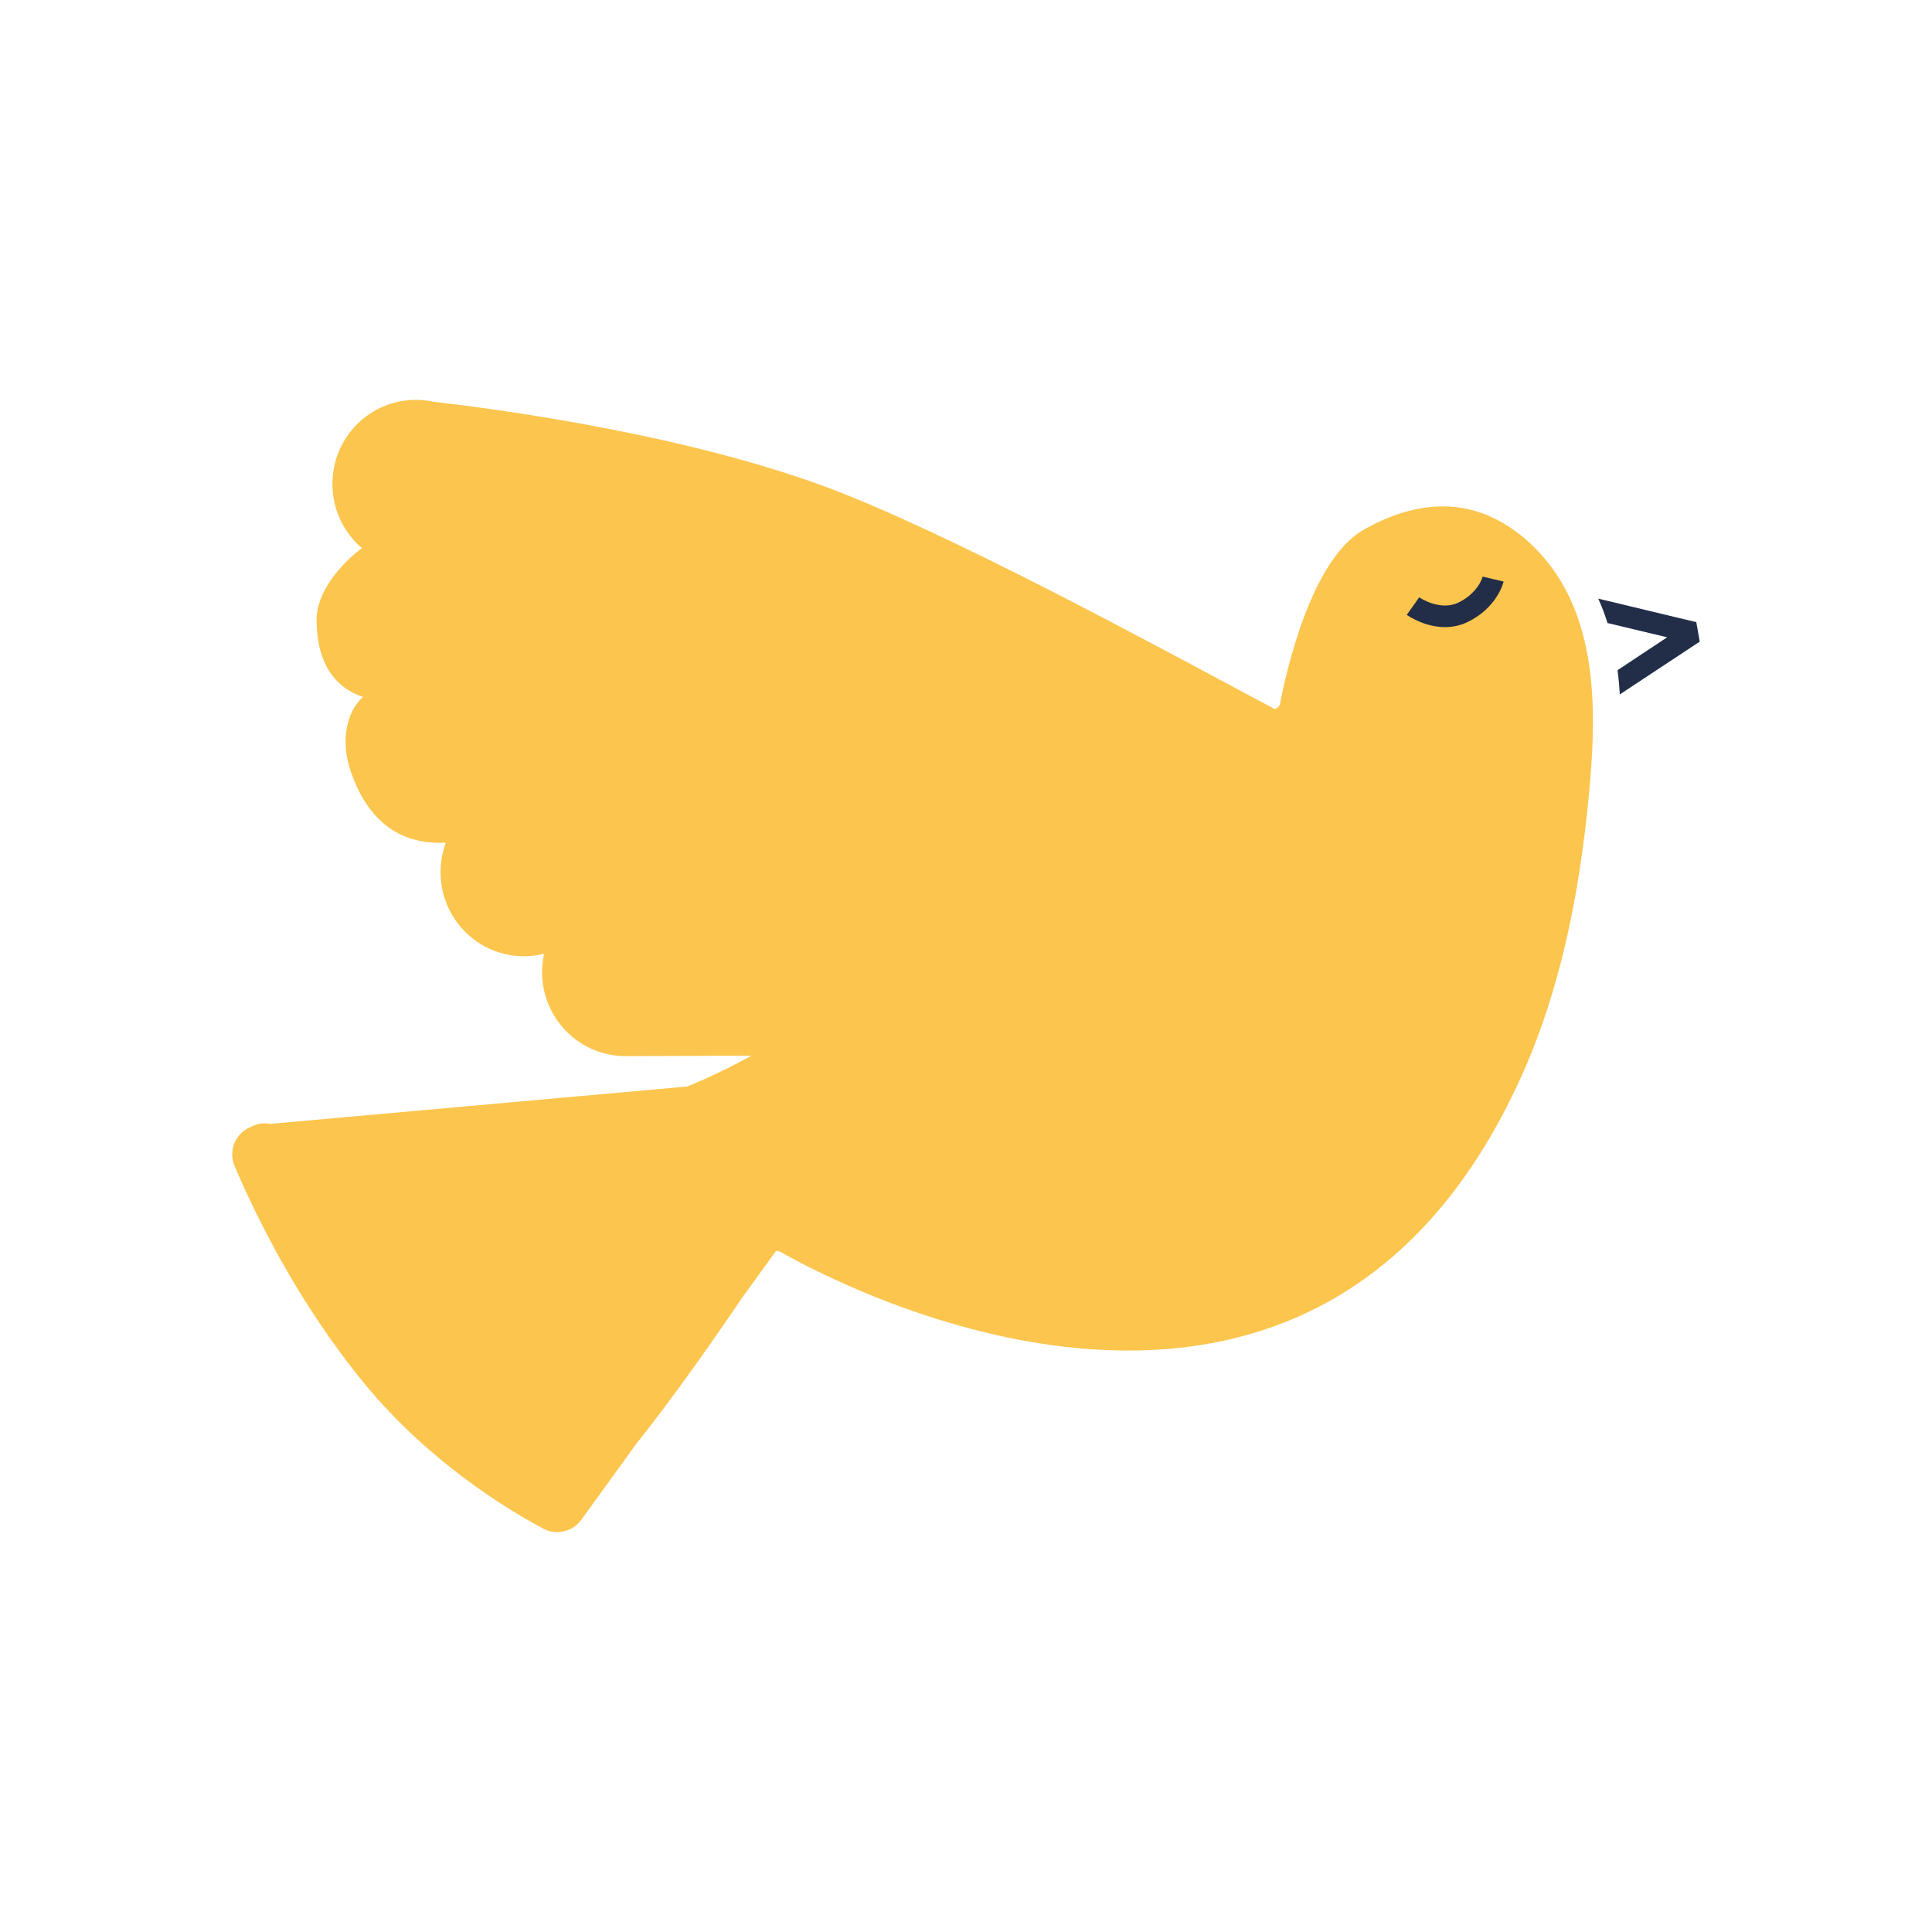 <?xml version="1.0" encoding="utf-8"?>
<!-- Generator: Adobe Illustrator 23.0.6, SVG Export Plug-In . SVG Version: 6.00 Build 0)  -->
<svg version="1.1" id="Layer_1" xmlns="http://www.w3.org/2000/svg" xmlns:xlink="http://www.w3.org/1999/xlink" x="0px" y="0px"
	 viewBox="0 0 1200 1200" style="enable-background:new 0 0 1200 1200;" xml:space="preserve">
<style type="text/css">
	.st0{fill:#7EBAD4;}
	.st1{opacity:0.46;fill:#5594AA;}
	.st2{fill:#FFFFFF;}
	.st3{fill:none;}
	.st4{fill:#64A3B9;}
	.st5{fill:none;stroke:#64A3B9;stroke-width:0;stroke-linecap:round;stroke-linejoin:round;}
	.st6{opacity:0.47;}
	.st7{fill:#D8FFF7;}
	.st8{fill:none;stroke:#D8FFF7;stroke-width:0;stroke-linecap:round;stroke-linejoin:round;}
	.st9{fill:#F38A1E;}
	.st10{fill:#B9792C;}
	.st11{fill:#FCD192;}
	.st12{fill:#FCD9B1;}
	.st13{fill:#A3CEC6;}
	.st14{fill:#F0D13E;}
	.st15{fill:#8C5C22;}
	.st16{fill:none;stroke:#8C5C22;stroke-width:0;stroke-linecap:round;stroke-linejoin:round;}
	.st17{fill:#D29037;}
	.st18{fill:none;stroke:#D29037;stroke-width:0;stroke-linecap:round;stroke-linejoin:round;}
	.st19{fill:#824437;}
	.st20{fill:#332120;}
	.st21{fill:#F4983A;}
	.st22{fill:#E7D5C3;}
	.st23{fill:#F4E5D7;}
	.st24{fill:#C3A183;}
	.st25{fill:#FCF9EB;}
	.st26{fill:none;stroke:#2BA6B3;stroke-width:2;stroke-linecap:round;stroke-linejoin:round;stroke-miterlimit:10;}
	.st27{fill:#2BA6B3;}
	.st28{fill:#318A8F;}
	.st29{fill:#C6334E;}
	.st30{fill:#FC6230;}
	.st31{fill:#6F2121;}
	.st32{fill:#8CD7AD;}
	.st33{opacity:0.64;}
	.st34{fill:#FF867D;}
	.st35{fill:#F4473B;}
	.st36{fill:#EBE9D1;}
	.st37{fill:#E1DEB6;}
	.st38{fill:none;stroke:#E1DEB6;stroke-width:0;stroke-linecap:round;stroke-linejoin:round;}
	.st39{fill:#CD4C64;}
	.st40{fill:#E25070;}
	.st41{fill:#EAD6BE;}
	.st42{fill:#651023;}
	.st43{fill:#A3425B;}
	.st44{fill:#9B4949;}
	.st45{fill:#FCBC5B;}
	.st46{fill:#CFA46B;}
	.st47{fill:#C89756;}
	.st48{fill:#C0883E;}
	.st49{fill:#F7AC41;}
	.st50{fill:#D09242;}
	.st51{fill:none;stroke:#D09242;stroke-width:0;stroke-linecap:round;stroke-linejoin:round;}
	.st52{fill:#F89A42;}
	.st53{fill:#FFFDE9;}
	.st54{opacity:0.38;}
	.st55{fill:#FAF2CA;}
	.st56{fill:none;stroke:#FAF2CA;stroke-width:0;stroke-linecap:round;stroke-linejoin:round;}
	.st57{fill:#D7BB49;}
	.st58{fill:none;stroke:#D7BB49;stroke-width:0;stroke-linecap:round;stroke-linejoin:round;}
	.st59{fill:#F66A69;}
	.st60{fill:#FAD3D3;}
	.st61{fill:none;stroke:#FAD3D3;stroke-width:0;stroke-linecap:round;stroke-linejoin:round;}
	.st62{opacity:0.53;clip-path:url(#SVGID_12_);}
	.st63{clip-path:url(#SVGID_14_);}
	.st64{fill:#962744;}
	.st65{fill:#E8F5EC;}
	.st66{fill:#EDB055;}
	.st67{fill:#650C04;}
	.st68{fill:#FAD7A7;}
	.st69{fill:none;stroke:#FAD7A7;stroke-width:0;stroke-linecap:round;stroke-linejoin:round;}
	.st70{opacity:0.62;}
	.st71{fill:#782A23;}
	.st72{fill:#43B5C0;}
	.st73{fill:#222E48;}
	.st74{fill:#E56759;}
	.st75{fill:#FCC54E;}
	.st76{fill:#F7E6D7;}
	.st77{fill:#520001;}
	.st78{fill:#FECB9F;}
	.st79{fill:#5899FE;}
	.st80{fill:#2C7CF2;}
	.st81{fill:#FCE270;}
	.st82{fill:#EFD256;}
	.st83{fill:#FD6A88;}
	.st84{fill:#ED567A;}
	.st85{fill:#00D2D1;}
</style>
<g>
	<g>
		<g>
			<path class="st75" d="M958.78,346.18c-11.8-13.73-27.32-24.99-45.04-29.51c-23.12-5.87-46.75,0.87-66.94,12.49
				c-32.4,18.67-47.72,87.14-51.69,107.76c-0.34,1.85-1.78,3.11-3.45,3.43c-57.36-30.38-181.28-98.66-264.34-132.36
				c-46.68-18.95-102.26-32.53-150.75-41.91c-47.67-9.24-88.53-14.4-107.37-16.52c-1.03-0.24-2.05-0.44-3.11-0.57
				c-2.6-0.44-5.3-0.63-8.03-0.62c-28.6,0.1-51.7,23.55-51.6,52.39c0.05,15.92,7.17,30.14,18.34,39.71
				c-12.87,9.54-28.24,27.12-28.18,44.47c0.08,23.04,8.3,41.06,28.84,47.93c-10.76,9.61-13.92,28.32-7.46,46.72
				c9.56,27.22,27,44.03,55.58,43.93c1.12,0,2.24-0.06,3.34-0.13c-2.14,5.75-3.31,11.99-3.28,18.5
				c0.1,28.85,23.35,52.16,51.93,52.06c4.26-0.01,8.4-0.56,12.35-1.55c-0.81,3.71-1.25,7.55-1.24,11.51
				c0.1,28.84,23.34,52.15,51.91,52.06l0,0l78.16-0.26c-11.99,6.61-25.38,13.19-39.95,19.15l-258.41,23.16
				c-0.96-0.07-1.93-0.15-2.86-0.22c-3.36-0.26-6.33,0.45-8.83,1.8c-9.81,3.35-15.29,14.52-11,24.61
				c12.86,30.3,39.49,85.3,81.24,135.85c39.34,47.64,87,76.85,110.45,89.4c8.13,4.35,18.22,2.01,23.63-5.46l34.22-47.25
				c23.25-29.1,48.67-65.56,65.81-90.87l20.86-28.8c0.96-0.16,1.97-0.02,2.89,0.5c35.54,20.28,329.6,177.05,459.43-107.41
				c24.97-54.76,36.7-114.92,42.48-174.5C991.58,445.76,993.61,386.7,958.78,346.18z"/>
		</g>
		<g>
			<path class="st73" d="M897.53,389.51c-12.92,0-23.21-7.21-23.78-7.62l7.77-10.88l-3.89,5.44l3.86-5.46
				c0.13,0.09,12.93,8.9,24.51,3.2c12.18-6,14.8-15.66,14.91-16.07l13,3.11c-0.15,0.65-3.93,16.05-22,24.95
				C906.99,388.61,902.1,389.51,897.53,389.51z"/>
		</g>
	</g>
	<g>
		<path class="st73" d="M1055.75,398.52l-49.64,32.79c-0.31-5.03-0.76-10.07-1.43-15.06l30.83-20.41l-37.07-8.87
			c-1.6-5.17-3.52-10.25-5.75-15.15l60.91,14.61L1055.75,398.52z"/>
	</g>
</g>
</svg>
